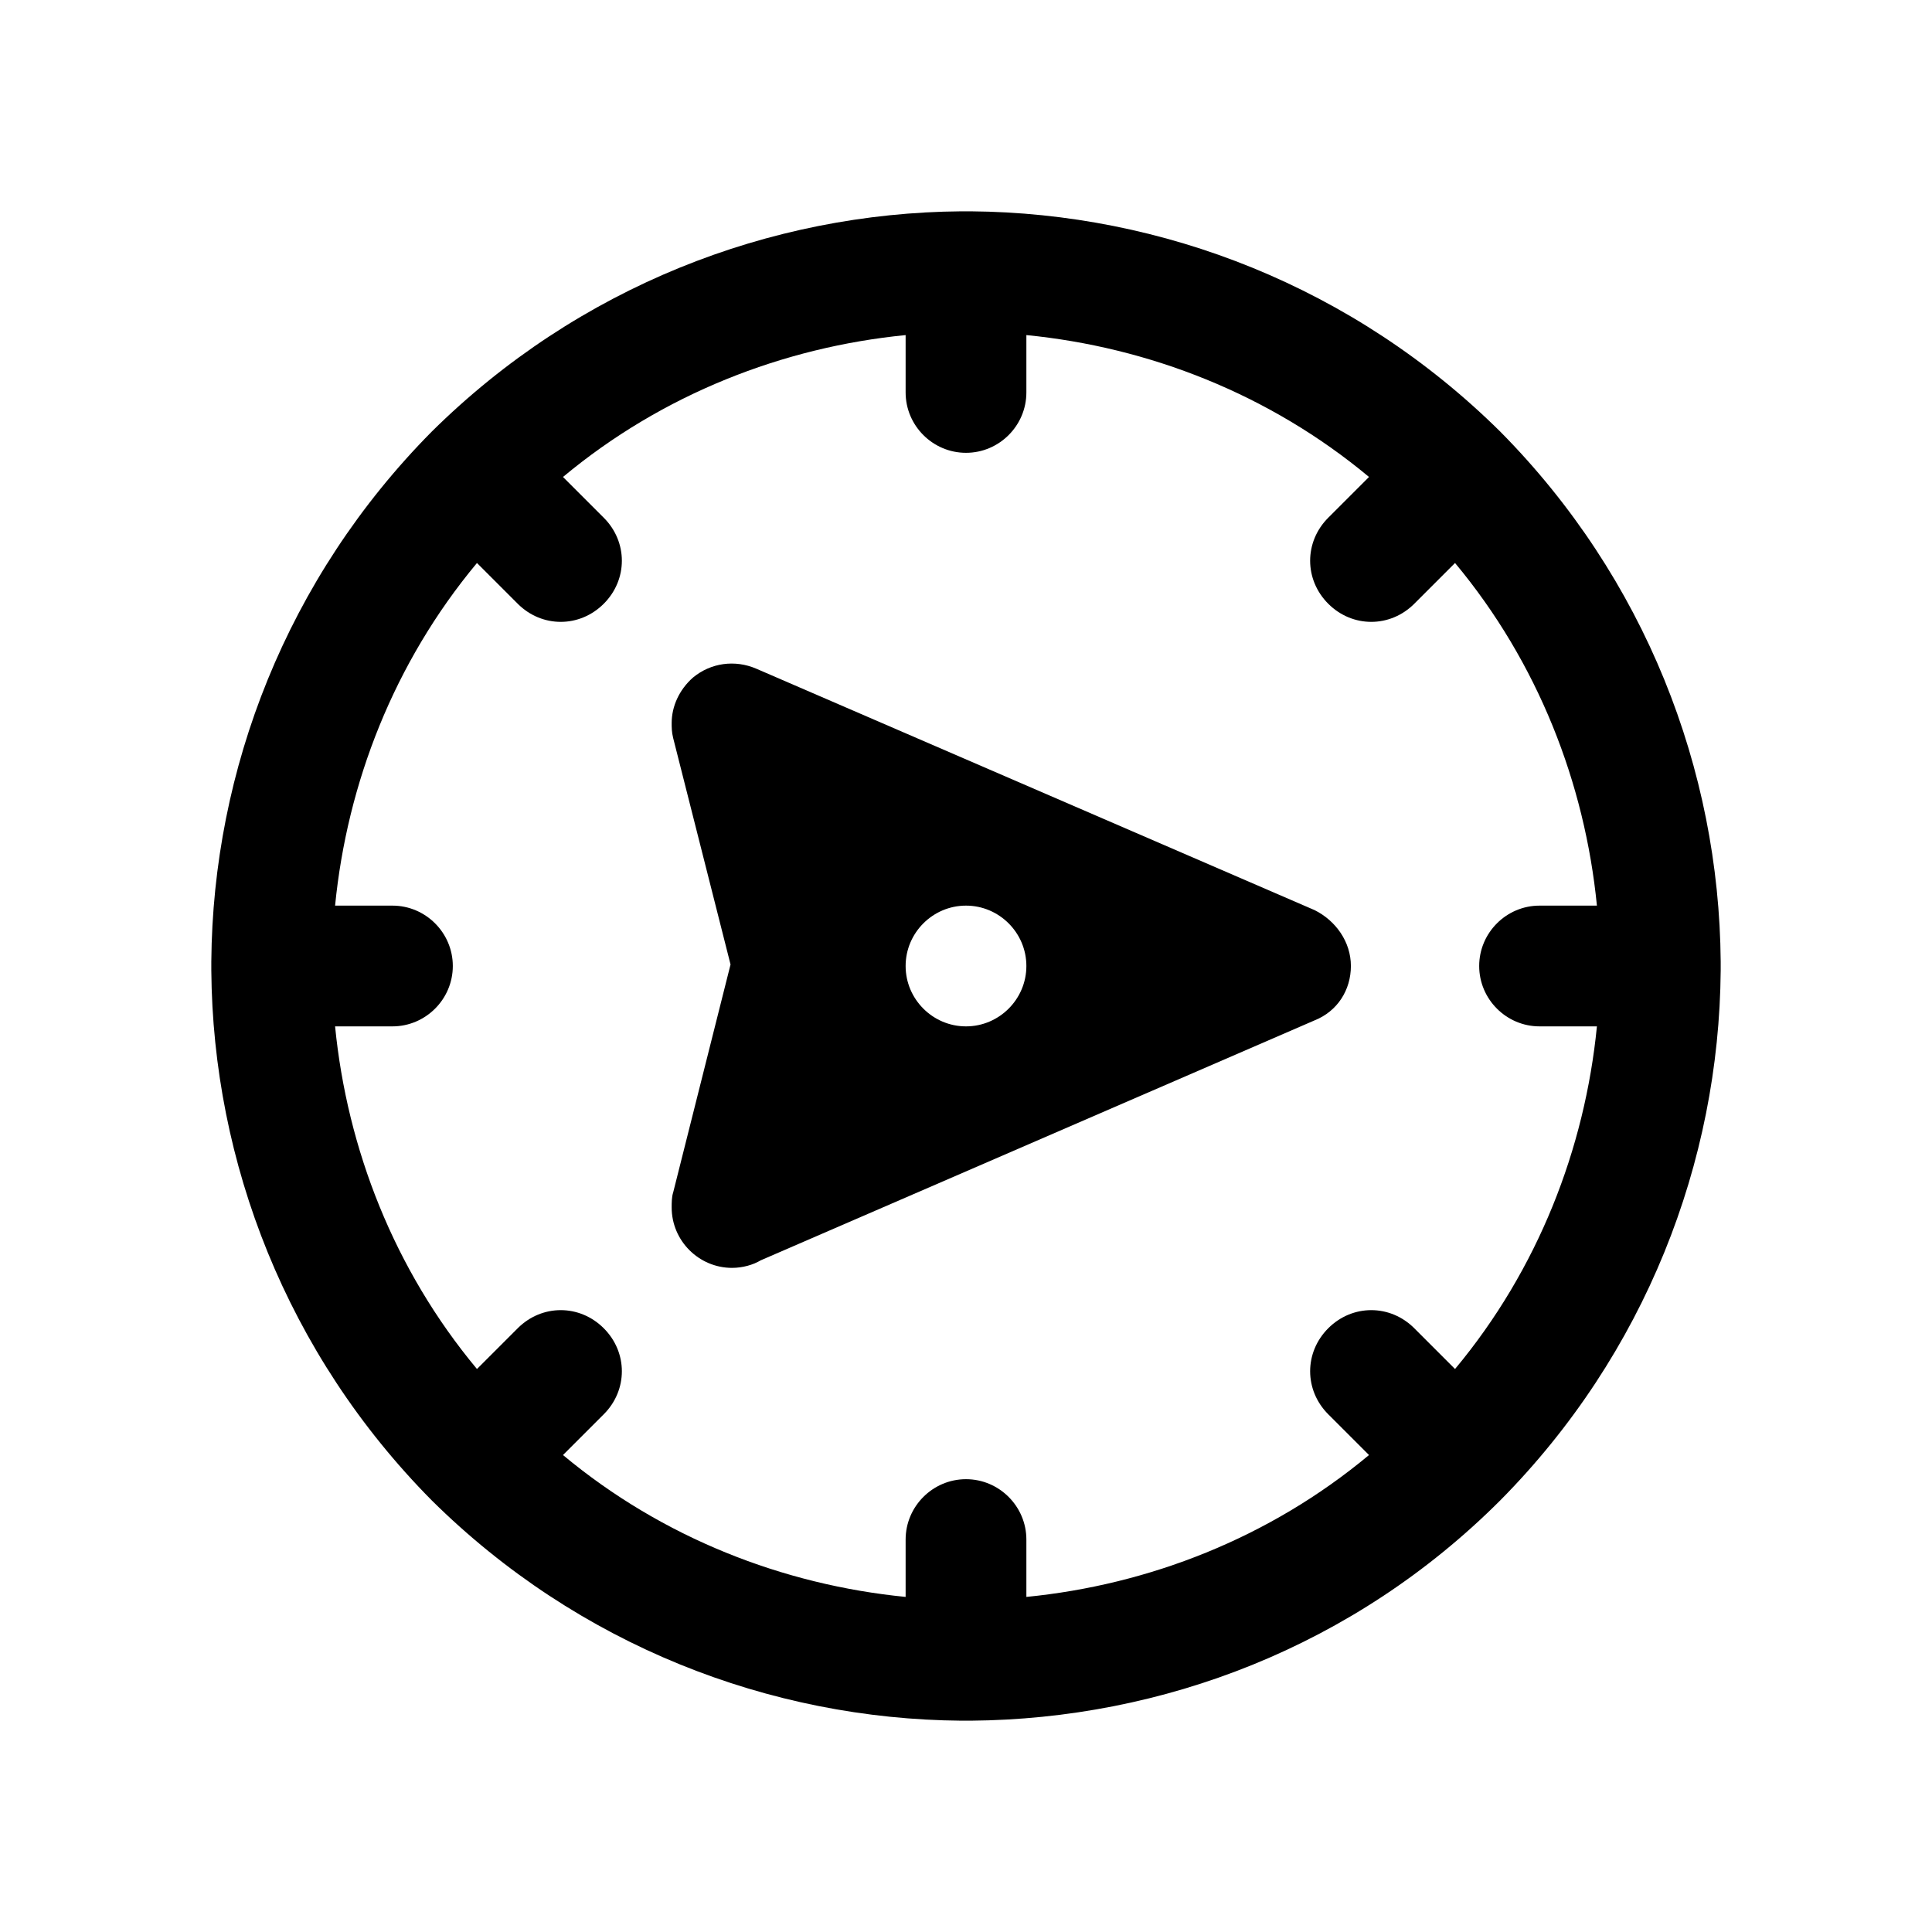 <svg version="1.1" id="Icon" xmlns="http://www.w3.org/2000/svg" xmlns:xlink="http://www.w3.org/1999/xlink" x="0px" y="0px"
	 width="128px" height="128px" viewBox="0 0 128 128" style="enable-background:new 0 0 128 128;" xml:space="preserve">
<style type="text/css">
	.svg-weather{fill:#000000;}
</style>
<path id="Needle_1_" class="svg-weather" d="M89.5,64C89.5,64,89.5,64,89.5,64c0-1.6-1-3-2.4-3.7l-37-16c-1.4-0.6-3-0.4-4.2,0.6
	c-0.9,0.8-1.4,1.9-1.4,3c0,0.3,0,0.6,0.1,1l3.8,15l-3.8,15.1c-0.1,0.3-0.1,0.7-0.1,1c0,2.2,1.8,4,4,4c0.7,0,1.4-0.2,1.9-0.5
	l36.7-15.9C88.6,67,89.5,65.6,89.5,64z M64,68c-2.2,0-4-1.8-4-4c0-2.2,1.8-4,4-4c2.2,0,4,1.8,4,4C68,66.2,66.2,68,64,68z"/>
<path id="Compass_2_" class="svg-weather" d="M64.3,114c12.7-0.1,25.4-4.9,35.1-14.6C109,89.7,113.9,77,114,64.3c0-0.1,0-0.2,0-0.3
	s0-0.2,0-0.3C113.9,51,109,38.3,99.4,28.6C89.7,19,77,14.1,64.3,14c-0.1,0-0.2,0-0.3,0s-0.2,0-0.3,0C51,14.1,38.3,19,28.6,28.6
	C19,38.3,14.1,51,14,63.7c0,0.1,0,0.2,0,0.3s0,0.2,0,0.3C14.1,77,19,89.7,28.6,99.4C38.3,109,51,113.9,63.7,114c0.1,0,0.2,0,0.3,0
	S64.2,114,64.3,114z M68,102c0-2.2-1.8-4-4-4s-4,1.8-4,4v3.8c-8.1-0.8-16.1-3.9-22.7-9.4l2.7-2.7c1.6-1.6,1.6-4.1,0-5.7
	c-1.6-1.6-4.1-1.6-5.7,0l-2.7,2.7C26.1,84.1,23,76.1,22.2,68H26c2.2,0,4-1.8,4-4s-1.8-4-4-4h-3.8c0.8-8.1,3.9-16.1,9.4-22.7l2.7,2.7
	c1.6,1.6,4.1,1.6,5.7,0s1.6-4.1,0-5.7l-2.7-2.7c6.6-5.5,14.6-8.6,22.7-9.4V26c0,2.2,1.8,4,4,4c2.2,0,4-1.8,4-4v-3.8
	c8.1,0.8,16.1,3.9,22.7,9.4L88,34.3c-1.6,1.6-1.6,4.1,0,5.7c1.6,1.6,4.1,1.6,5.7,0l2.7-2.7c5.5,6.6,8.6,14.6,9.4,22.7H102
	c-2.2,0-4,1.8-4,4c0,2.2,1.8,4,4,4h3.8c-0.8,8.1-3.9,16.1-9.4,22.7L93.7,88c-1.6-1.6-4.1-1.6-5.7,0c-1.6,1.6-1.6,4.1,0,5.7l2.7,2.7
	c-6.6,5.5-14.6,8.6-22.7,9.4V102z"/>
</svg>
